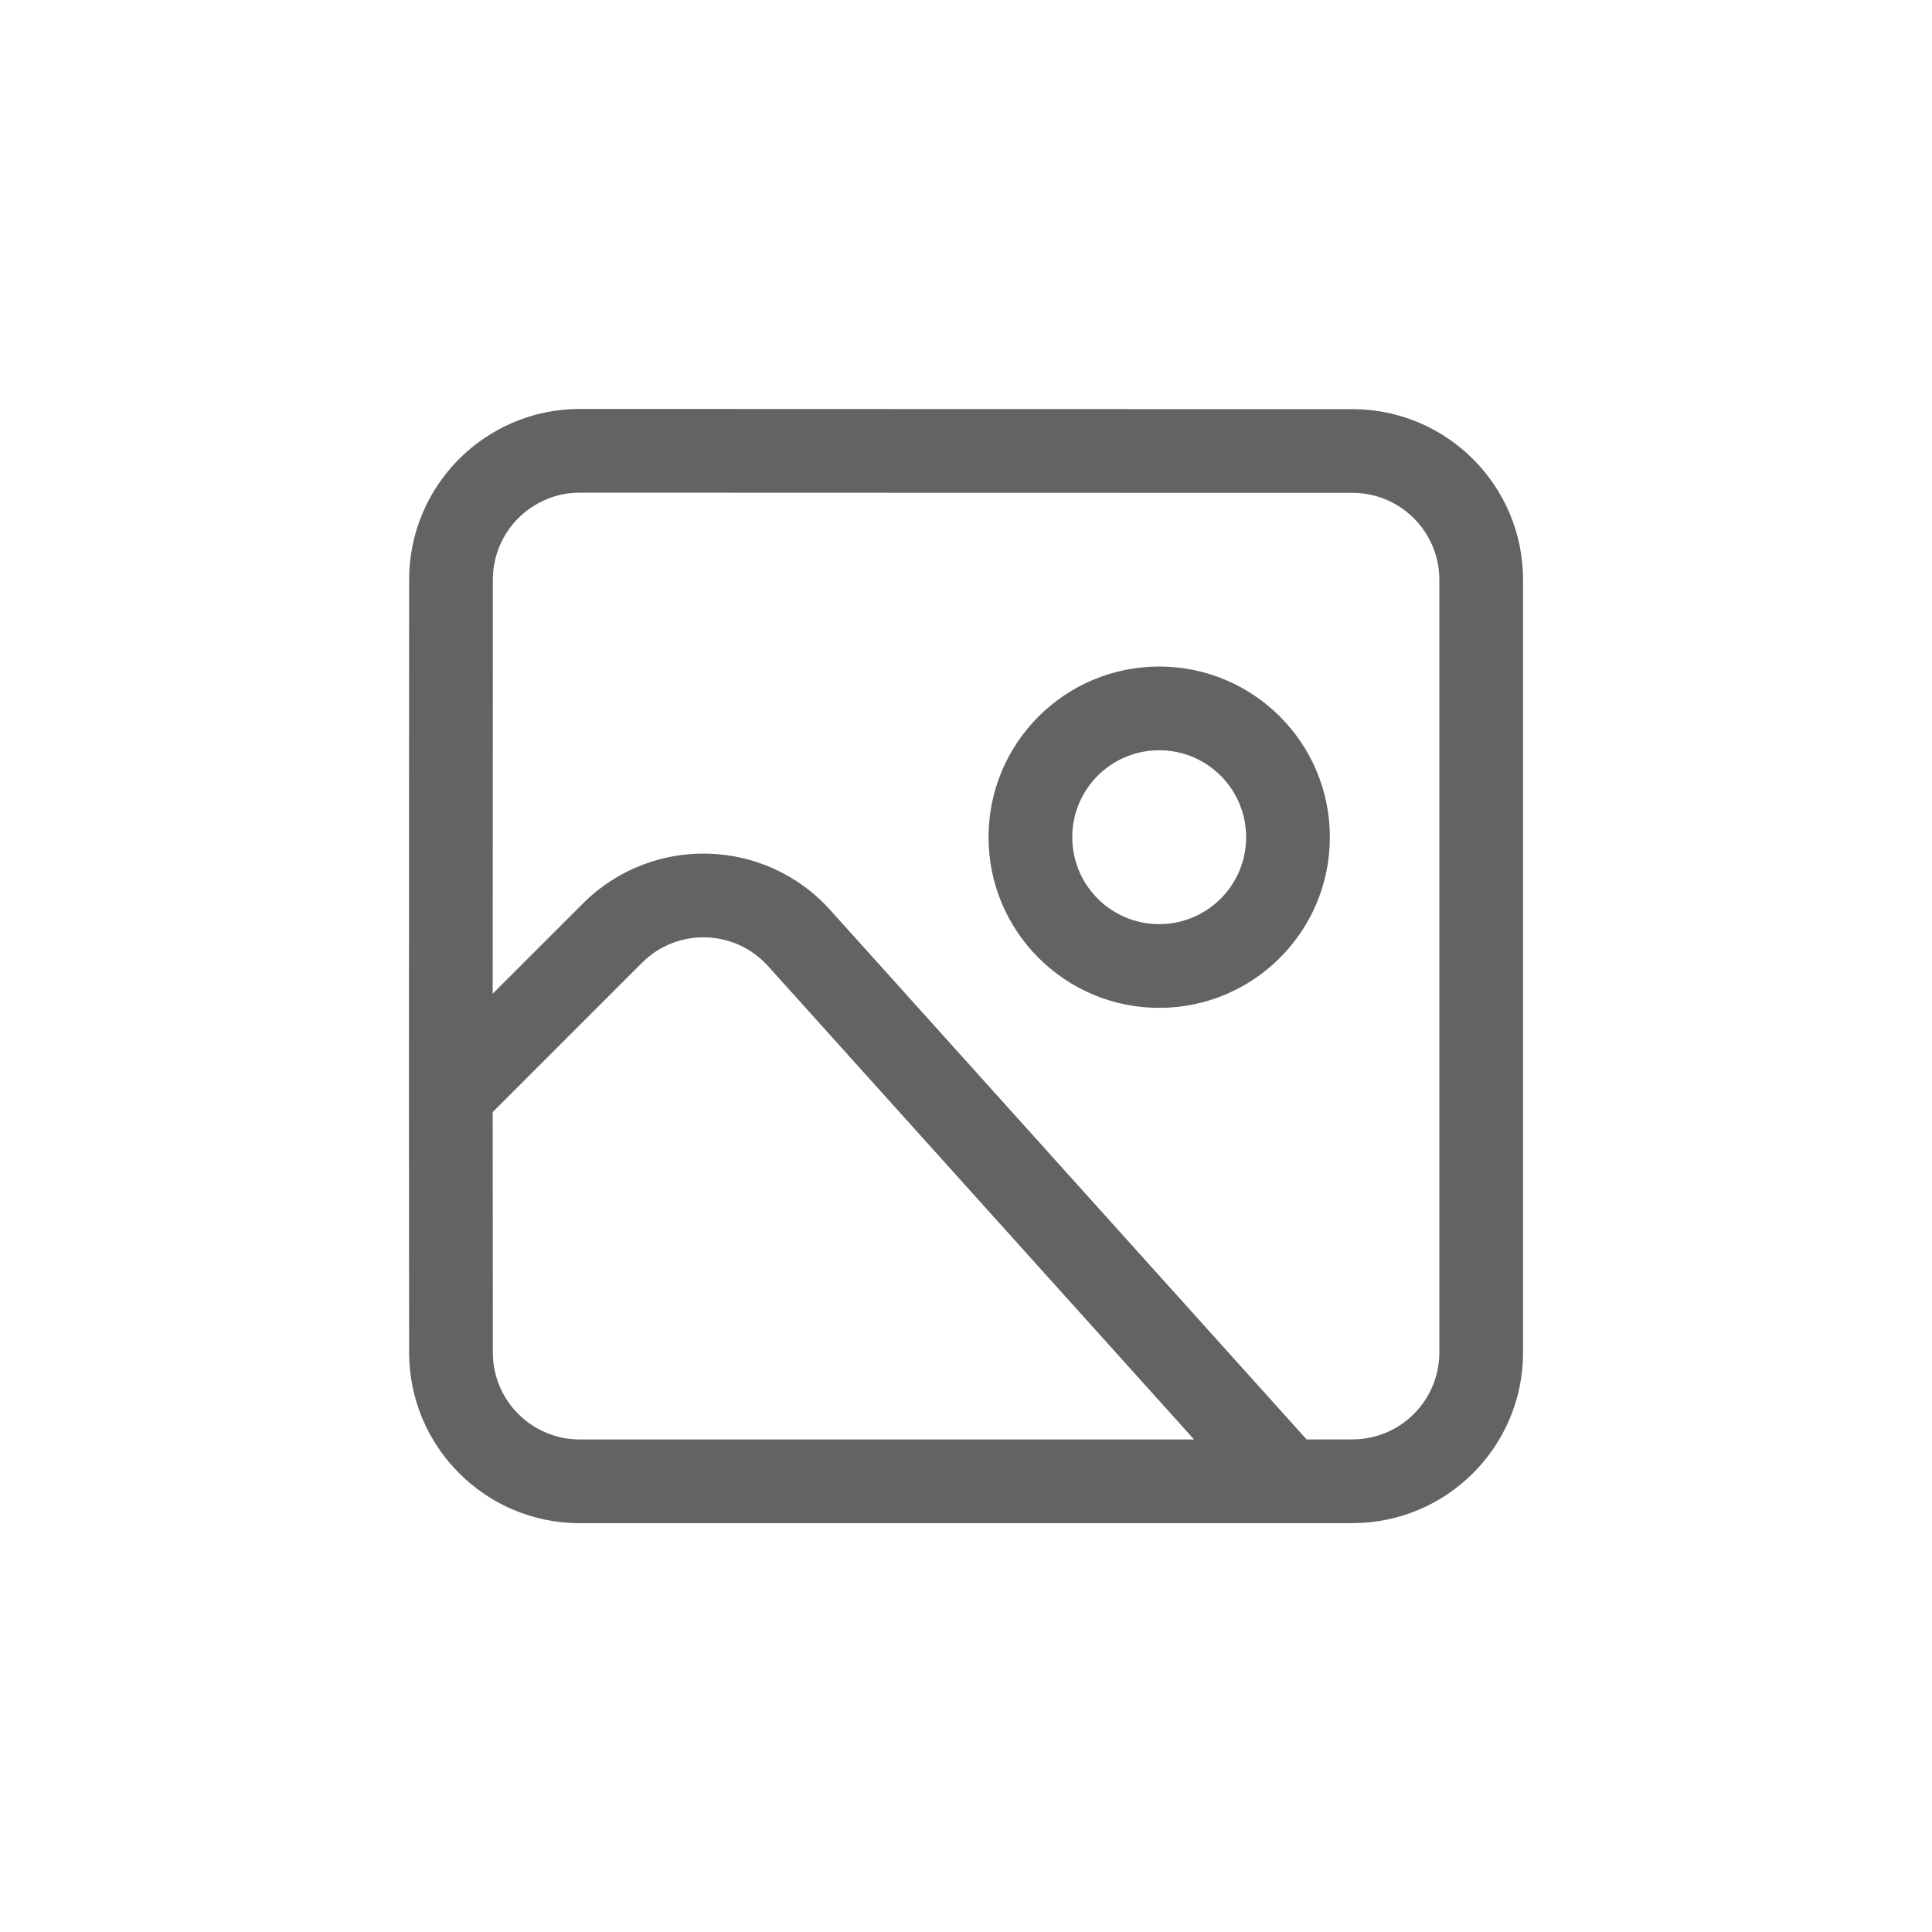<svg width="30" height="30" viewBox="0 0 30 30" fill="none" xmlns="http://www.w3.org/2000/svg">
<path d="M20 23.002V23.652H20L20 23.002ZM15.03 7.002L15.03 6.352L15.03 7.002ZM7 17L6.35 17L6.35 17L7 17ZM9.509 14.491L9.05 14.031L9.509 14.491ZM21 7.003L21.001 6.353L21 7.003ZM19.35 13C19.35 13.745 18.746 14.35 18 14.35V15.65C19.464 15.65 20.65 14.463 20.65 13H19.35ZM18 11.65C18.746 11.65 19.35 12.254 19.35 13H20.65C20.65 11.536 19.464 10.35 18 10.35V11.65ZM16.65 13C16.65 12.254 17.254 11.65 18 11.65V10.35C16.537 10.35 15.35 11.536 15.35 13H16.65ZM18 14.35C17.254 14.35 16.65 13.745 16.65 13H15.35C15.35 14.463 16.537 15.65 18 15.65V14.35ZM20 23.652L21.002 23.651L21.001 22.351L20 22.352L20 23.652ZM23.65 21.001V9.003H22.35V21.001H23.65ZM9.003 23.652H20V22.352H9.003V23.652ZM11.927 15.002L19.517 23.436L20.483 22.567L12.893 14.132L11.927 15.002ZM21.001 6.353L15.03 6.352L15.029 7.652L21 7.653L21.001 6.353ZM15.03 6.352L9.004 6.35L9.004 7.65L15.029 7.652L15.03 6.352ZM7.46 17.459L9.969 14.95L9.05 14.031L6.54 16.54L7.46 17.459ZM6.35 17L6.353 21.004L7.653 21.003L7.65 16.999L6.35 17ZM6.353 8.999L6.35 17L7.65 17L7.653 9L6.353 8.999ZM12.893 14.132C11.878 13.003 10.123 12.957 9.05 14.031L9.969 14.95C10.516 14.403 11.41 14.427 11.927 15.002L12.893 14.132ZM9.003 22.352C8.258 22.352 7.653 21.748 7.653 21.003L6.353 21.004C6.354 22.466 7.54 23.652 9.003 23.652V22.352ZM9.004 6.35C7.541 6.35 6.354 7.536 6.353 8.999L7.653 9C7.654 8.254 8.258 7.65 9.004 7.65L9.004 6.35ZM23.65 9.003C23.65 7.54 22.464 6.354 21.001 6.353L21 7.653C21.746 7.653 22.35 8.258 22.35 9.003H23.65ZM21.002 23.651C22.465 23.65 23.65 22.464 23.65 21.001H22.35C22.35 21.746 21.746 22.351 21.001 22.351L21.002 23.651Z" fill="#636364"/>
</svg>
